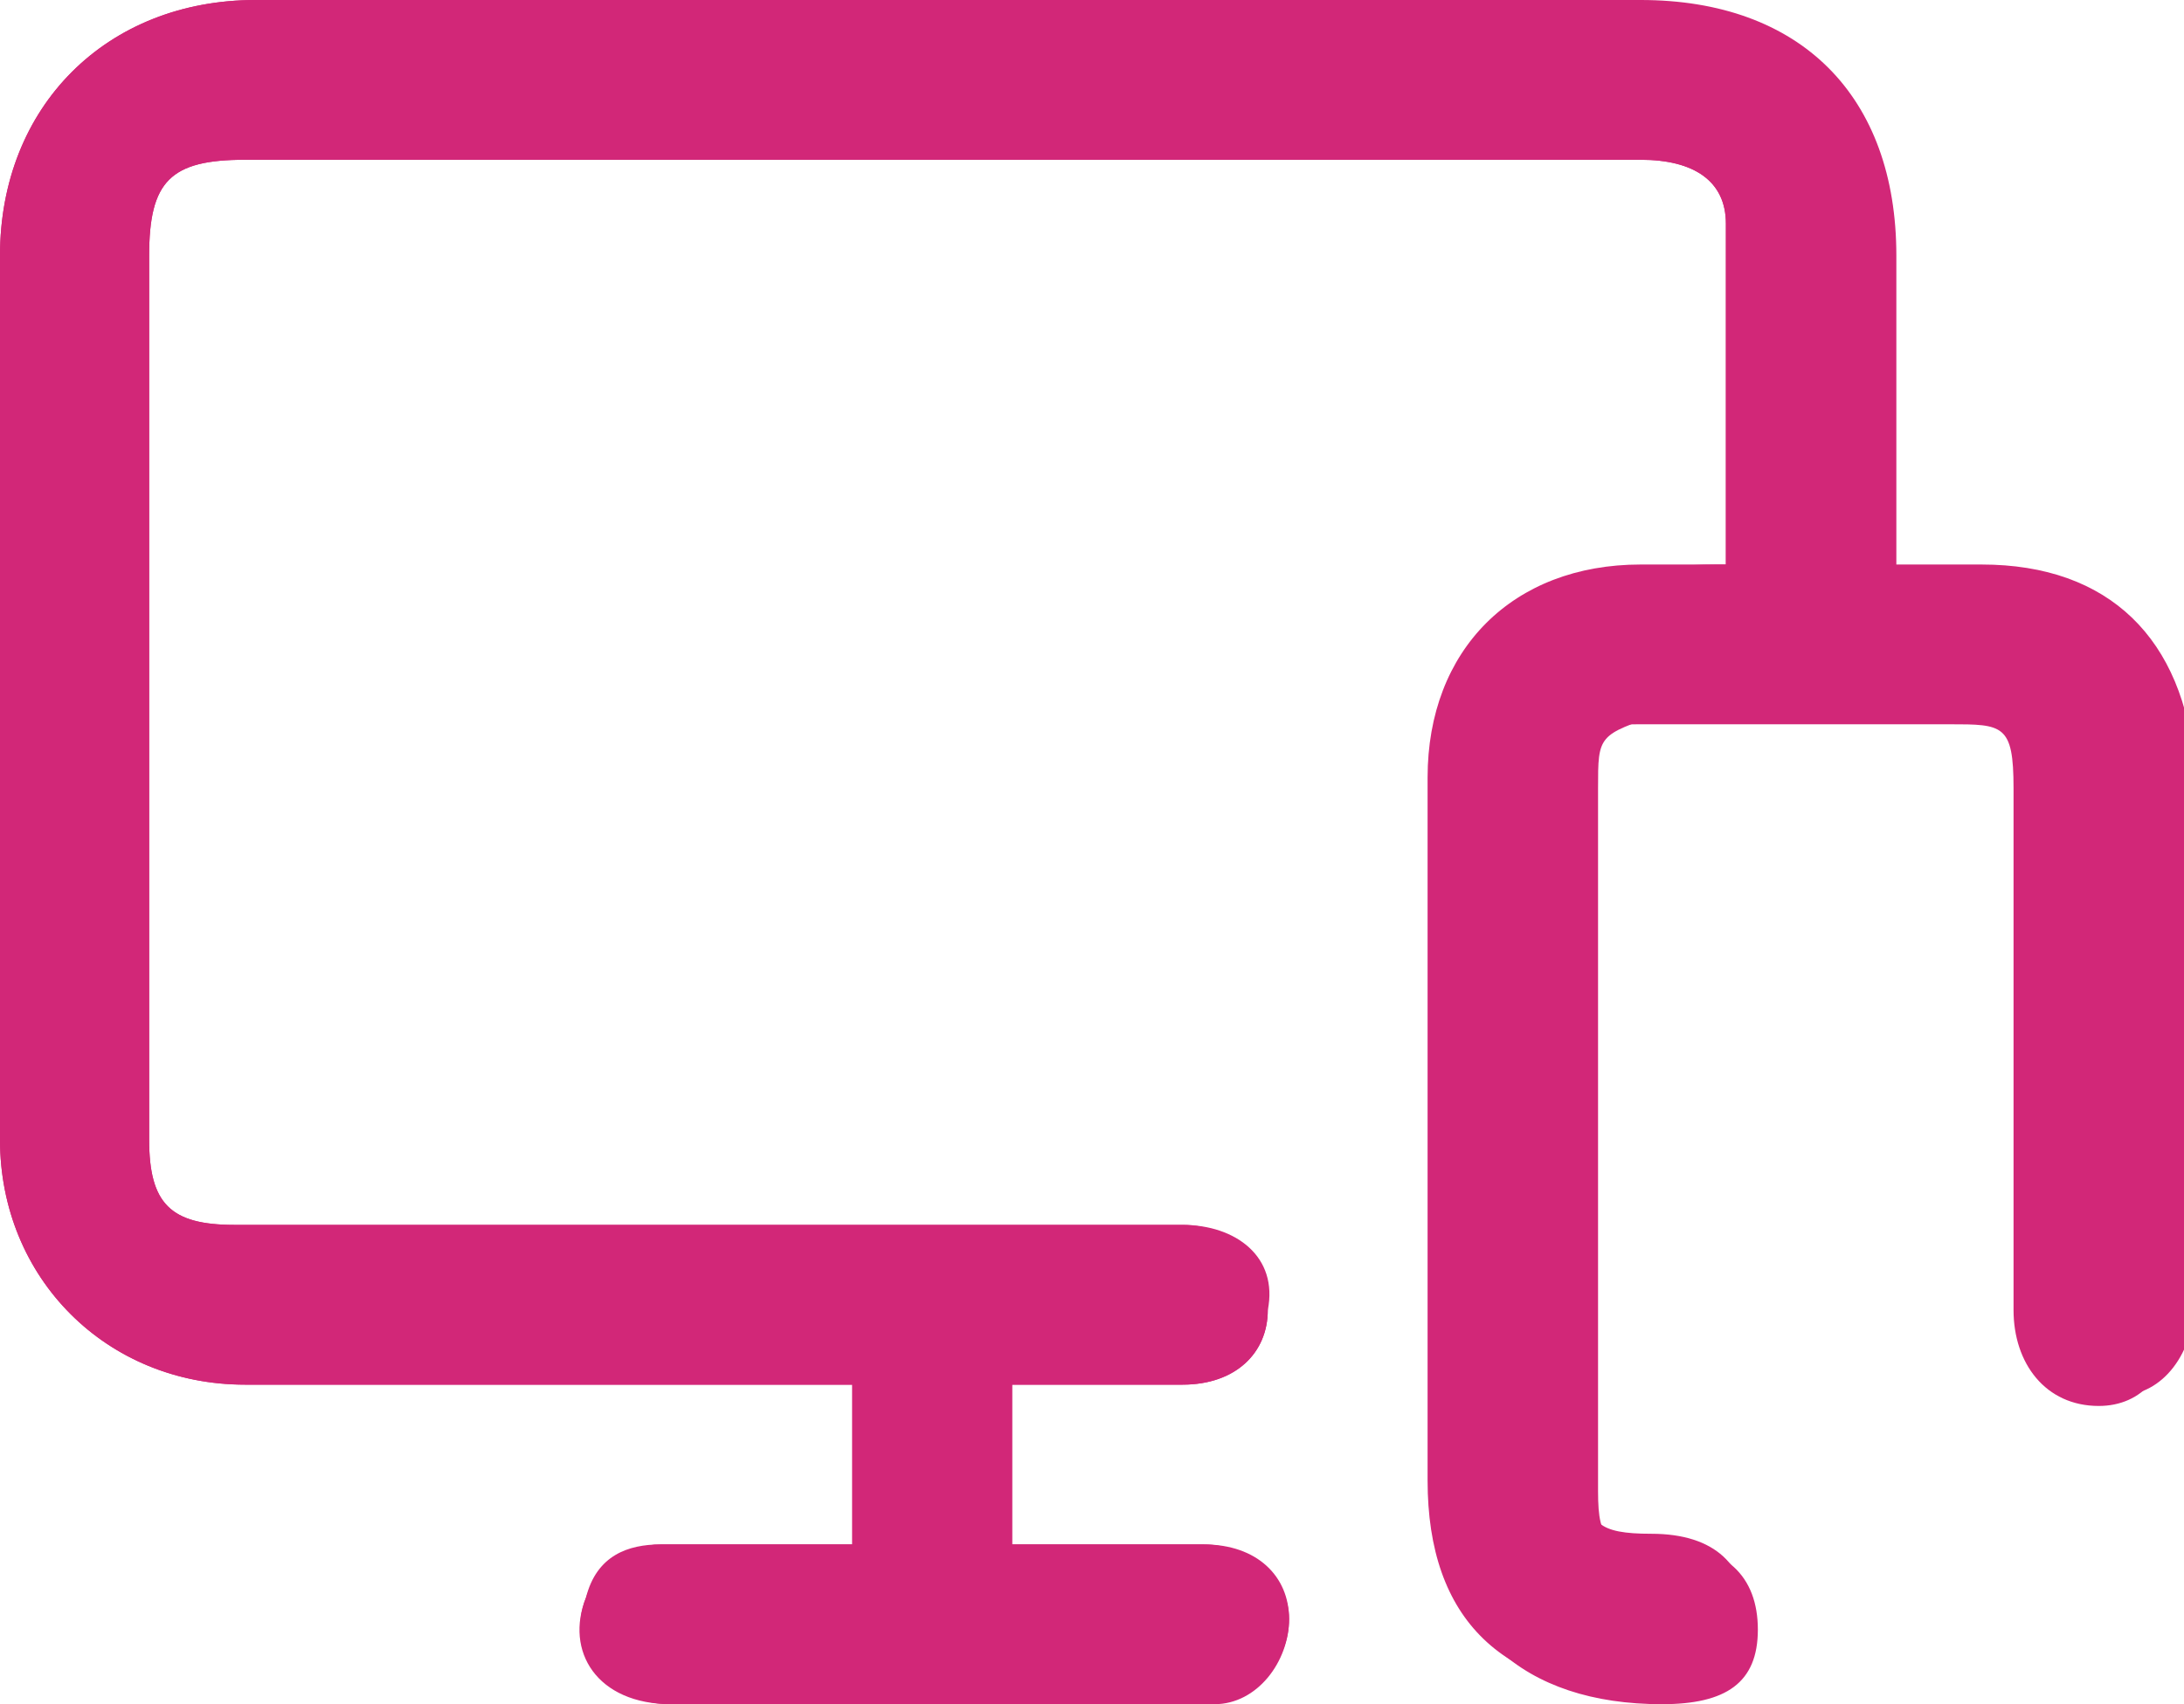         <svg version="1.1" xmlns="http://www.w3.org/2000/svg" xmlns:xlink="http://www.w3.org/1999/xlink" x="0px" y="0px"
        viewBox="0 0 20.5 16" enable-background="new 0 0 20.5 16" xml:space="preserve">
            <path fill="#d22778" d="M16.2,5.3c-0.3,0-0.5,0-0.8,0c-1.2,0-2,0.8-2,2c0,2.2,0,4.4,0,6.6c0,1.3,0.7,2,2.1,2c0.5,0,0.9-0.3,0.9-0.7
                c0-0.5-0.3-0.8-0.9-0.8c-0.5,0-0.6-0.1-0.6-0.5c0-2.2,0-4.4,0-6.6c0-0.5,0.1-0.5,0.5-0.5c1,0,1.9,0,2.9,0c0.5,0,0.6,0,0.6,0.6
                c0,1.6,0,3.3,0,4.9c0,0.5,0.3,0.9,0.8,0.9c0.4,0,0.7-0.3,0.7-0.9c0-1.7,0-3.4,0-5c0-1.2-0.8-1.9-2-1.9c-0.3,0-0.5,0-0.8,0
                c0-0.1,0-0.2,0-0.3c0-0.9,0-1.7,0-2.6c0-1.5-0.9-2.4-2.4-2.4C11,0,6.7,0,2.4,0C1,0,0,1,0,2.4c0,2.8,0,5.5,0,8.3C0,12,1,13,2.3,13
                c1.8,0,3.6,0,5.3,0c0.1,0,0.3,0,0.4,0c0,0.5,0,1,0,1.5c-0.6,0-1.2,0-1.8,0c-0.3,0-0.6,0.1-0.7,0.5c-0.2,0.5,0.1,1,0.8,1
                c1.5,0,2.9,0,4.4,0c0.2,0,0.5,0,0.7,0c0.4,0,0.7-0.4,0.7-0.8c0-0.4-0.3-0.7-0.8-0.7c-0.5,0-1,0-1.5,0c-0.1,0-0.2,0-0.3,0
                c0-0.5,0-1,0-1.5c0.5,0,1.1,0,1.6,0c0.5,0,0.8-0.3,0.8-0.7c0-0.4-0.3-0.8-0.8-0.8c-0.1,0-0.1,0-0.2,0c-2.9,0-5.8,0-8.7,0
                c-0.6,0-0.8-0.2-0.8-0.8c0-2.8,0-5.5,0-8.3c0-0.7,0.2-0.9,0.9-0.9c2.9,0,5.7,0,8.6,0c1.5,0,3,0,4.5,0c0.5,0,0.8,0.2,0.8,0.6
                C16.2,3.2,16.2,4.2,16.2,5.3z"/>
            <path fill="#d22778" d="M16.2,5.3c0-1.1,0-2.2,0-3.2c0-0.4-0.3-0.6-0.8-0.6c-1.5,0-3,0-4.5,0c-2.9,0-5.7,0-8.6,0c-0.7,0-0.9,0.2-0.9,0.9
                c0,2.8,0,5.5,0,8.3c0,0.6,0.2,0.8,0.8,0.8c2.9,0,5.8,0,8.7,0c0.1,0,0.1,0,0.2,0c0.5,0,0.9,0.3,0.8,0.8c0,0.4-0.3,0.7-0.8,0.7
                c-0.5,0-1,0-1.6,0c0,0.5,0,1,0,1.5c0.1,0,0.2,0,0.3,0c0.5,0,1,0,1.5,0c0.4,0,0.8,0.3,0.8,0.7c0,0.4-0.3,0.7-0.7,0.8
                c-0.2,0-0.5,0-0.7,0c-1.5,0-2.9,0-4.4,0c-0.6,0-1-0.5-0.8-1c0.1-0.3,0.4-0.5,0.7-0.5c0.6,0,1.2,0,1.8,0c0-0.5,0-1,0-1.5
                c-0.1,0-0.3,0-0.4,0c-1.8,0-3.6,0-5.3,0C1,13,0,12,0,10.7c0-2.8,0-5.5,0-8.3C0,1,1,0,2.4,0c4.3,0,8.6,0,13,0c1.5,0,2.4,0.9,2.4,2.4
                c0,0.9,0,1.7,0,2.6c0,0.1,0,0.2,0,0.3c0.3,0,0.5,0,0.8,0c1.2,0,1.9,0.7,2,1.9c0,1.7,0,3.4,0,5c0,0.5-0.3,0.9-0.7,0.9
                c-0.5,0-0.8-0.3-0.8-0.9c0-1.6,0-3.3,0-4.9c0-0.5,0-0.6-0.6-0.6c-1,0-1.9,0-2.9,0C15,6.9,15,6.9,15,7.4c0,2.2,0,4.4,0,6.6
                c0,0.5,0.1,0.5,0.6,0.5c0.6,0,0.9,0.3,0.9,0.8c0,0.5-0.3,0.7-0.9,0.7c-1.3,0-2.1-0.7-2.1-2c0-2.2,0-4.4,0-6.6c0-1.2,0.7-2,2-2
                C15.7,5.3,15.9,5.3,16.2,5.3z"/>
        </svg>